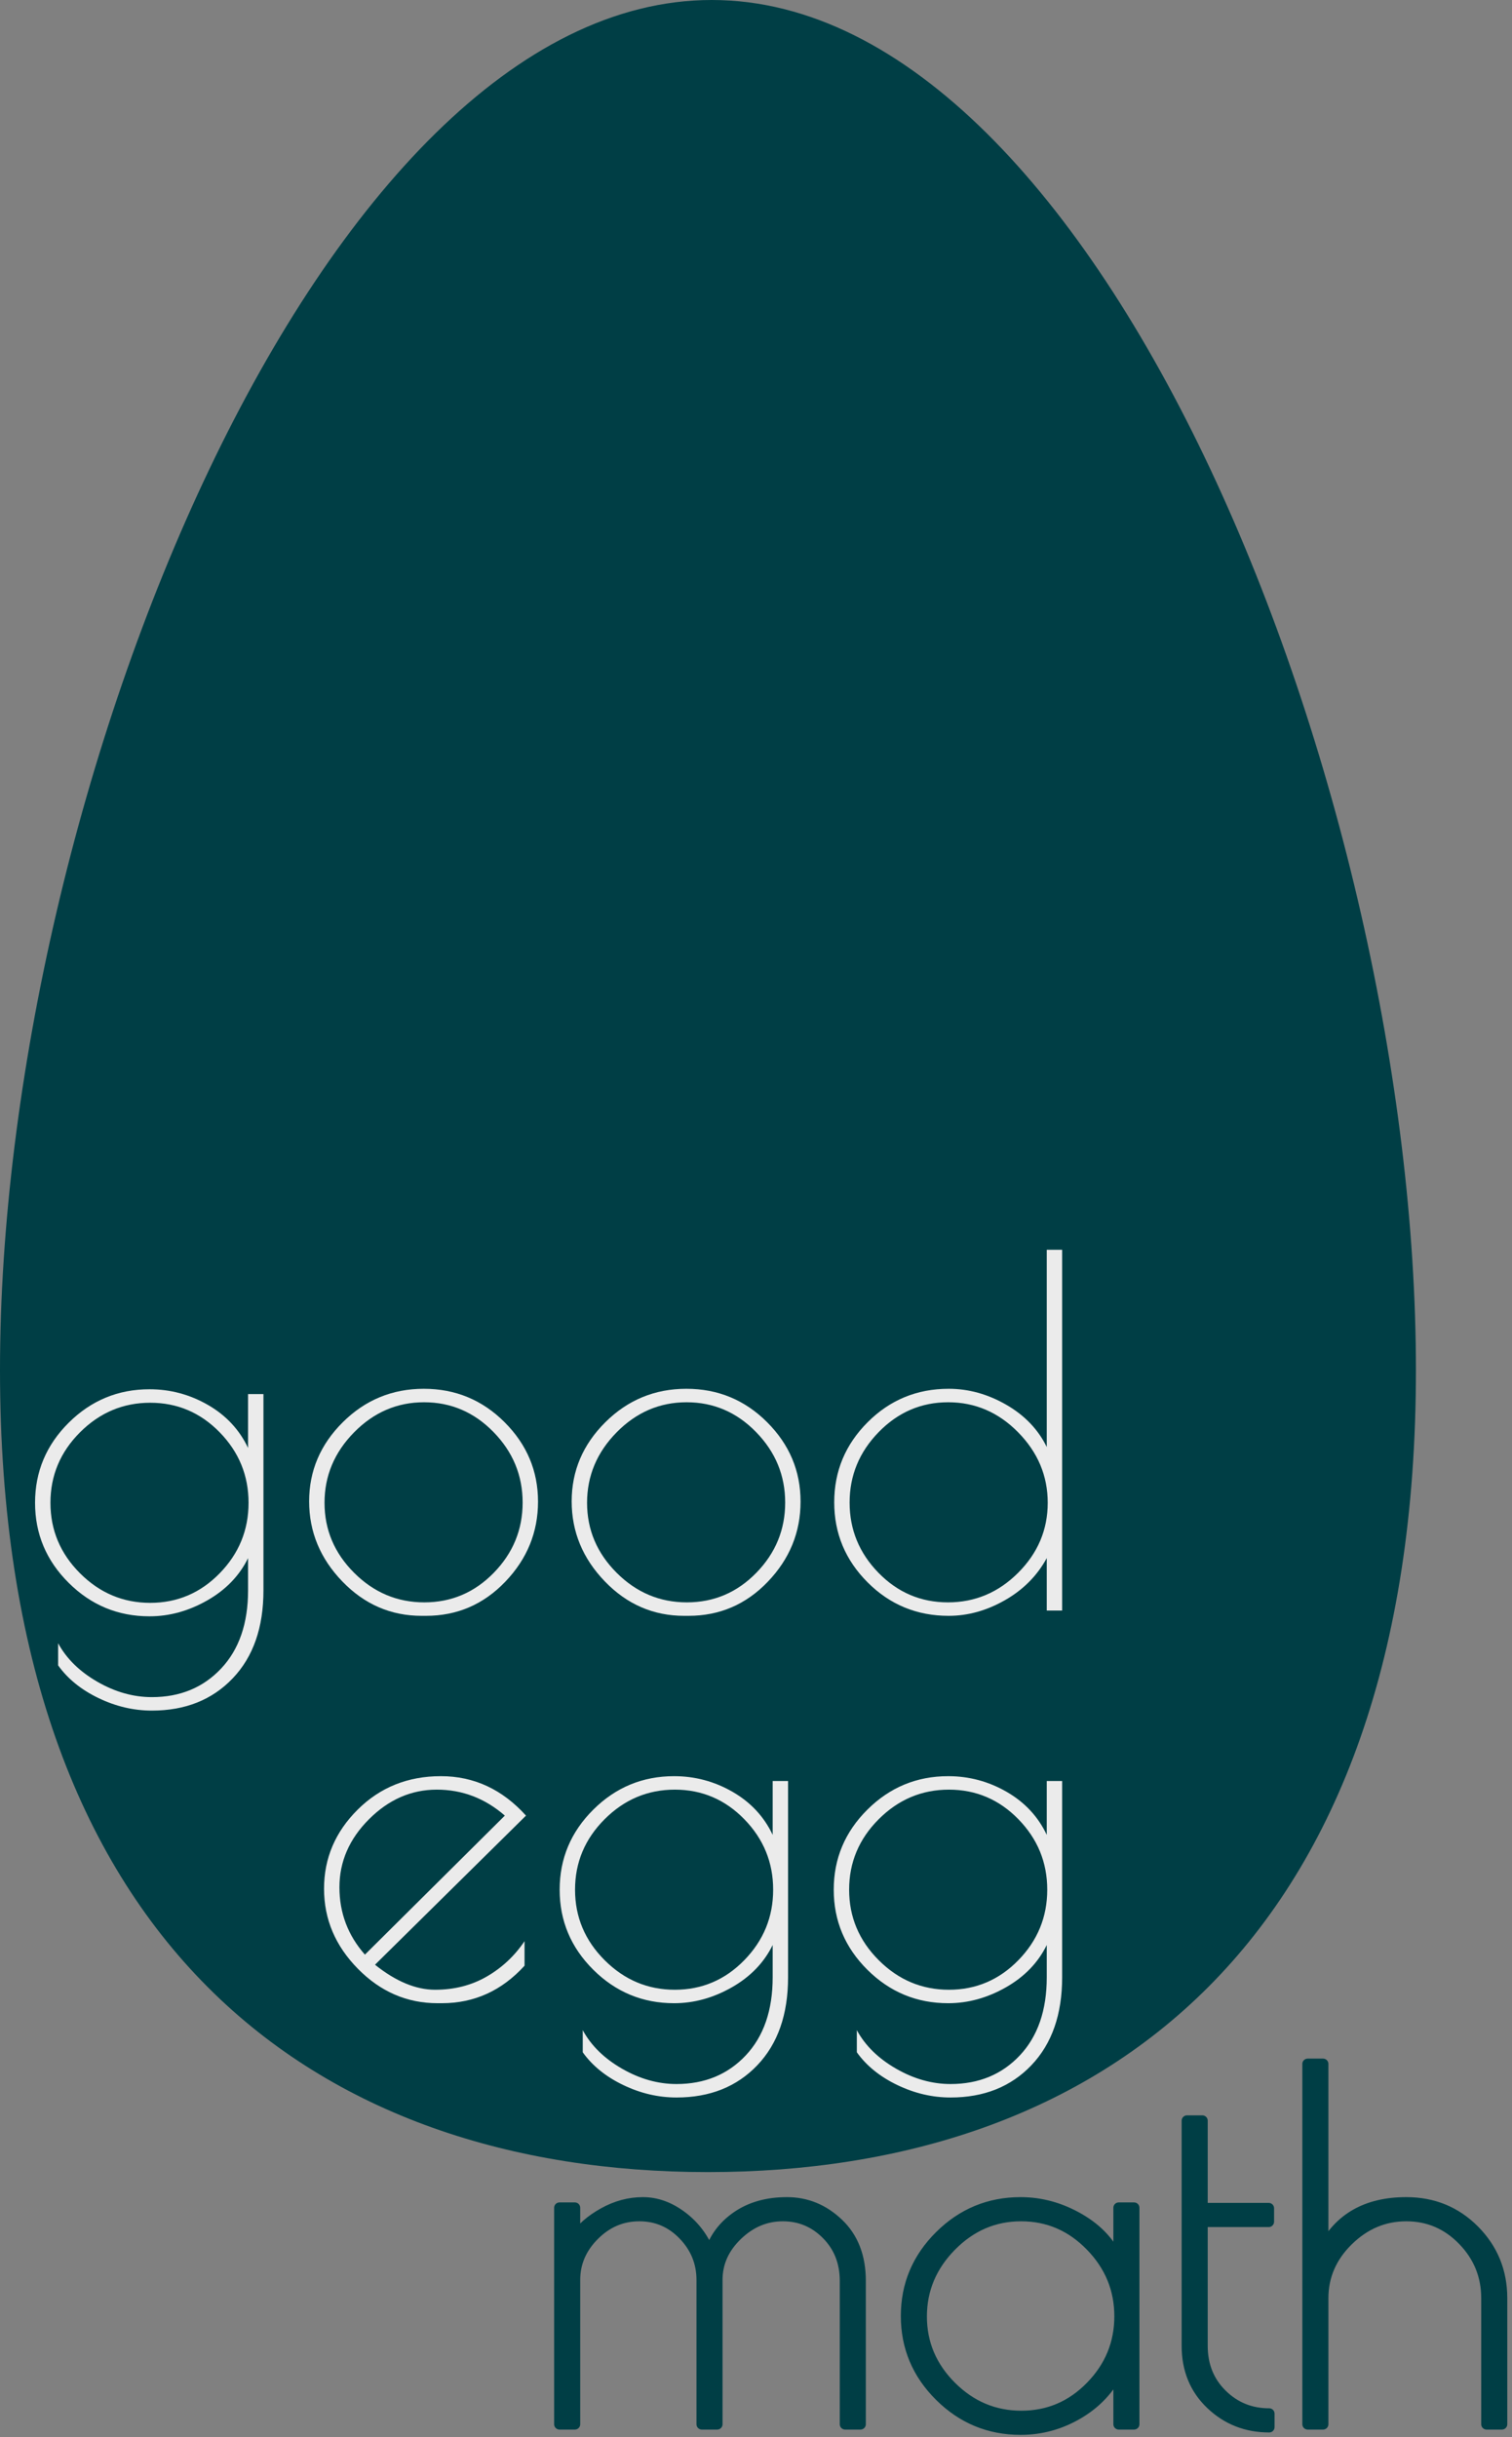 <?xml version="1.0" encoding="UTF-8" standalone="no"?><!DOCTYPE svg PUBLIC "-//W3C//DTD SVG 1.1//EN" "http://www.w3.org/Graphics/SVG/1.1/DTD/svg11.dtd"><svg width="100%" height="100%" viewBox="0 0 283 456" version="1.1" xmlns="http://www.w3.org/2000/svg" xmlns:xlink="http://www.w3.org/1999/xlink" xml:space="preserve" xmlns:serif="http://www.serif.com/" style="fill-rule:evenodd;clip-rule:evenodd;stroke-linejoin:round;stroke-miterlimit:2;"><rect x="0" y="0" width="283" height="456" fill="#808080" stroke="none"/><path d="M132.798,421.63c0.9,-2.88 2.625,-5.19 5.175,-6.93c2.55,-1.74 5.655,-2.61 9.315,-2.61c3.66,-0 6.87,1.32 9.63,3.96c2.76,2.64 4.14,6.21 4.14,10.71l-0,26.82l-2.88,-0l-0,-26.82c-0,-3.48 -1.14,-6.375 -3.42,-8.685c-2.28,-2.31 -5.025,-3.465 -8.235,-3.465c-3.21,-0 -6.06,1.2 -8.55,3.6c-2.49,2.4 -3.735,5.19 -3.735,8.37l-0,27l-2.88,-0l-0,-27c-0,-3.24 -1.14,-6.045 -3.42,-8.415c-2.28,-2.37 -5.04,-3.555 -8.28,-3.555c-3.24,-0 -6.06,1.2 -8.46,3.6c-2.4,2.4 -3.6,5.19 -3.6,8.37l-0,27l-2.88,-0l-0,-40.5l2.88,-0l-0,5.67c1.2,-1.8 2.985,-3.36 5.355,-4.68c2.37,-1.32 4.83,-1.98 7.38,-1.98c2.55,-0 4.995,0.885 7.335,2.655c2.34,1.77 4.05,4.065 5.13,6.885Z" style="fill:#003e45;fill-rule:nonzero;stroke:#003e45;stroke-width:2px;"/><path d="M212.268,413.08l-0,40.5l-2.88,-0l-0,-10.08c-1.68,3.42 -4.2,6.12 -7.56,8.1c-3.36,1.98 -6.96,2.97 -10.8,2.97c-5.88,-0 -10.92,-2.085 -15.12,-6.255c-4.2,-4.17 -6.3,-9.165 -6.3,-14.985c-0,-5.82 2.1,-10.815 6.3,-14.985c4.2,-4.17 9.24,-6.255 15.12,-6.255c3.84,-0 7.515,1.02 11.025,3.06c3.51,2.04 5.955,4.74 7.335,8.1l-0,-10.17l2.88,-0Zm-39.78,20.34c-0,5.04 1.845,9.405 5.535,13.095c3.69,3.69 8.07,5.535 13.14,5.535c5.07,-0 9.405,-1.845 13.005,-5.535c3.6,-3.69 5.4,-8.07 5.4,-13.14c-0,-5.07 -1.815,-9.465 -5.445,-13.185c-3.63,-3.72 -7.965,-5.58 -13.005,-5.58c-5.04,-0 -9.405,1.875 -13.095,5.625c-3.69,3.75 -5.535,8.145 -5.535,13.185Z" style="fill:#003e45;fill-rule:nonzero;stroke:#003e45;stroke-width:2px;"/><path d="M237.558,451.6l-0,2.52c-4.26,-0 -7.89,-1.425 -10.89,-4.275c-3,-2.85 -4.5,-6.495 -4.5,-10.935l-0,-42.12l2.88,-0l-0,16.38l12.42,-0l-0,2.52l-12.42,-0l-0,23.22c-0,3.66 1.215,6.69 3.645,9.09c2.43,2.4 5.385,3.6 8.865,3.6Z" style="fill:#003e45;fill-rule:nonzero;stroke:#003e45;stroke-width:2px;"/><path d="M247.638,453.58l-2.88,-0l-0,-67.41l2.88,-0l-0,34.74c3,-5.88 8.19,-8.82 15.57,-8.82c5.04,-0 9.285,1.74 12.735,5.22c3.45,3.48 5.175,7.71 5.175,12.69l-0,23.58l-2.88,-0l-0,-23.58c-0,-4.2 -1.47,-7.815 -4.41,-10.845c-2.94,-3.03 -6.48,-4.545 -10.62,-4.545c-4.14,-0 -7.77,1.53 -10.89,4.59c-3.12,3.06 -4.68,6.66 -4.68,10.8l-0,23.58Z" style="fill:#003e45;fill-rule:nonzero;stroke:#003e45;stroke-width:2px;"/><path id="egg" d="M133.216,0c73.133,0 131.802,148.665 131.802,256.329c-0,107.665 -59.376,150.076 -132.509,150.076c-73.134,-0 -132.509,-42.411 -132.509,-150.076c0,-107.664 60.082,-256.329 133.216,-256.329Z" style="fill:#003e45;"/><clipPath id="_clip1"><path d="M133.216,0c73.133,0 131.802,148.665 131.802,256.329c-0,107.665 -59.376,150.076 -132.509,150.076c-73.134,-0 -132.509,-42.411 -132.509,-150.076c0,-107.664 60.082,-256.329 133.216,-256.329Z"/></clipPath><g clip-path="url(#_clip1)"><path d="M82.701,374.807l-0.81,-0c-5.7,-0 -10.665,-2.145 -14.895,-6.435c-4.23,-4.29 -6.345,-9.285 -6.345,-14.985c-0,-5.7 2.1,-10.635 6.3,-14.805c4.2,-4.17 9.39,-6.255 15.57,-6.255c6.18,-0 11.49,2.46 15.93,7.38l-28.26,27.9c3.9,3.12 7.65,4.68 11.25,4.68c3.6,-0 6.825,-0.825 9.675,-2.475c2.85,-1.65 5.205,-3.855 7.065,-6.615l-0,4.59c-4.26,4.68 -9.42,7.02 -15.48,7.02Zm-0.945,-39.96c-4.77,-0 -9,1.845 -12.69,5.535c-3.69,3.69 -5.535,7.935 -5.535,12.735c-0,4.8 1.59,9 4.77,12.6l26.19,-26.01c-3.72,-3.24 -7.965,-4.86 -12.735,-4.86Z" style="fill:#ebebeb;fill-rule:nonzero;"/><path d="M144.621,333.227l2.88,-0l-0,36.72c-0,6.96 -1.92,12.45 -5.76,16.47c-3.84,4.02 -8.88,6.03 -15.12,6.03c-3.42,-0 -6.75,-0.78 -9.99,-2.34c-3.24,-1.56 -5.76,-3.6 -7.56,-6.12l-0,-4.14c1.56,2.88 4.005,5.28 7.335,7.2c3.33,1.92 6.735,2.88 10.215,2.88c5.28,-0 9.6,-1.785 12.96,-5.355c3.36,-3.57 5.04,-8.445 5.04,-14.625l-0,-6.03c-1.62,3.3 -4.17,5.94 -7.65,7.92c-3.48,1.98 -7.08,2.97 -10.8,2.97c-5.88,-0 -10.92,-2.085 -15.12,-6.255c-4.2,-4.17 -6.3,-9.165 -6.3,-14.985c-0,-5.82 2.1,-10.815 6.3,-14.985c4.2,-4.17 9.24,-6.255 15.12,-6.255c3.9,-0 7.545,0.975 10.935,2.925c3.39,1.95 5.895,4.635 7.515,8.055l-0,-10.08Zm-36.99,20.34c-0,5.1 1.845,9.495 5.535,13.185c3.69,3.69 8.07,5.535 13.14,5.535c5.07,-0 9.405,-1.845 13.005,-5.535c3.6,-3.69 5.4,-8.085 5.4,-13.185c-0,-5.1 -1.8,-9.495 -5.4,-13.185c-3.6,-3.69 -7.935,-5.535 -13.005,-5.535c-5.07,-0 -9.45,1.845 -13.14,5.535c-3.69,3.69 -5.535,8.085 -5.535,13.185Z" style="fill:#ebebeb;fill-rule:nonzero;"/><path d="M195.921,333.227l2.88,-0l-0,36.72c-0,6.96 -1.92,12.45 -5.76,16.47c-3.84,4.02 -8.88,6.03 -15.12,6.03c-3.42,-0 -6.75,-0.78 -9.99,-2.34c-3.24,-1.56 -5.76,-3.6 -7.56,-6.12l-0,-4.14c1.56,2.88 4.005,5.28 7.335,7.2c3.33,1.92 6.735,2.88 10.215,2.88c5.28,-0 9.6,-1.785 12.96,-5.355c3.36,-3.57 5.04,-8.445 5.04,-14.625l-0,-6.03c-1.62,3.3 -4.17,5.94 -7.65,7.92c-3.48,1.98 -7.08,2.97 -10.8,2.97c-5.88,-0 -10.92,-2.085 -15.12,-6.255c-4.2,-4.17 -6.3,-9.165 -6.3,-14.985c-0,-5.82 2.1,-10.815 6.3,-14.985c4.2,-4.17 9.24,-6.255 15.12,-6.255c3.9,-0 7.545,0.975 10.935,2.925c3.39,1.95 5.895,4.635 7.515,8.055l-0,-10.08Zm-36.99,20.34c-0,5.1 1.845,9.495 5.535,13.185c3.69,3.69 8.07,5.535 13.14,5.535c5.07,-0 9.405,-1.845 13.005,-5.535c3.6,-3.69 5.4,-8.085 5.4,-13.185c-0,-5.1 -1.8,-9.495 -5.4,-13.185c-3.6,-3.69 -7.935,-5.535 -13.005,-5.535c-5.07,-0 -9.45,1.845 -13.14,5.535c-3.69,3.69 -5.535,8.085 -5.535,13.185Z" style="fill:#ebebeb;fill-rule:nonzero;"/><path d="M46.431,260.837l2.88,-0l-0,36.72c-0,6.96 -1.92,12.45 -5.76,16.47c-3.84,4.02 -8.88,6.03 -15.12,6.03c-3.42,-0 -6.75,-0.78 -9.99,-2.34c-3.24,-1.56 -5.76,-3.6 -7.56,-6.12l-0,-4.14c1.56,2.88 4.005,5.28 7.335,7.2c3.33,1.92 6.735,2.88 10.215,2.88c5.28,-0 9.6,-1.785 12.96,-5.355c3.36,-3.57 5.04,-8.445 5.04,-14.625l-0,-6.03c-1.62,3.3 -4.17,5.94 -7.65,7.92c-3.48,1.98 -7.08,2.97 -10.8,2.97c-5.88,-0 -10.92,-2.085 -15.12,-6.255c-4.2,-4.17 -6.3,-9.165 -6.3,-14.985c-0,-5.82 2.1,-10.815 6.3,-14.985c4.2,-4.17 9.24,-6.255 15.12,-6.255c3.9,-0 7.545,0.975 10.935,2.925c3.39,1.95 5.895,4.635 7.515,8.055l-0,-10.08Zm-36.99,20.34c-0,5.1 1.845,9.495 5.535,13.185c3.69,3.69 8.07,5.535 13.14,5.535c5.07,-0 9.405,-1.845 13.005,-5.535c3.6,-3.69 5.4,-8.085 5.4,-13.185c-0,-5.1 -1.8,-9.495 -5.4,-13.185c-3.6,-3.69 -7.935,-5.535 -13.005,-5.535c-5.07,-0 -9.45,1.845 -13.14,5.535c-3.69,3.69 -5.535,8.085 -5.535,13.185Z" style="fill:#ebebeb;fill-rule:nonzero;"/><path d="M78.921,302.327c-5.76,-0 -10.71,-2.145 -14.85,-6.435c-4.14,-4.29 -6.21,-9.285 -6.21,-14.985c-0,-5.7 2.1,-10.635 6.3,-14.805c4.2,-4.17 9.255,-6.255 15.165,-6.255c5.91,-0 10.95,2.085 15.12,6.255c4.17,4.17 6.255,9.12 6.255,14.85c-0,5.73 -2.04,10.725 -6.12,14.985c-4.08,4.26 -9.03,6.39 -14.85,6.39l-0.81,-0Zm18.9,-21.195c-0,-5.07 -1.815,-9.465 -5.445,-13.185c-3.63,-3.72 -7.965,-5.58 -13.005,-5.58c-5.04,-0 -9.405,1.875 -13.095,5.625c-3.69,3.75 -5.535,8.145 -5.535,13.185c-0,5.04 1.845,9.405 5.535,13.095c3.69,3.69 8.07,5.535 13.14,5.535c5.07,-0 9.405,-1.845 13.005,-5.535c3.6,-3.69 5.4,-8.07 5.4,-13.14Z" style="fill:#ebebeb;fill-rule:nonzero;"/><path d="M128.061,302.327c-5.76,-0 -10.71,-2.145 -14.85,-6.435c-4.14,-4.29 -6.21,-9.285 -6.21,-14.985c-0,-5.7 2.1,-10.635 6.3,-14.805c4.2,-4.17 9.255,-6.255 15.165,-6.255c5.91,-0 10.95,2.085 15.12,6.255c4.17,4.17 6.255,9.12 6.255,14.85c-0,5.73 -2.04,10.725 -6.12,14.985c-4.08,4.26 -9.03,6.39 -14.85,6.39l-0.81,-0Zm18.9,-21.195c-0,-5.07 -1.815,-9.465 -5.445,-13.185c-3.63,-3.72 -7.965,-5.58 -13.005,-5.58c-5.04,-0 -9.405,1.875 -13.095,5.625c-3.69,3.75 -5.535,8.145 -5.535,13.185c-0,5.04 1.845,9.405 5.535,13.095c3.69,3.69 8.07,5.535 13.14,5.535c5.07,-0 9.405,-1.845 13.005,-5.535c3.6,-3.69 5.4,-8.07 5.4,-13.14Z" style="fill:#ebebeb;fill-rule:nonzero;"/><path d="M198.801,233.837l-0,67.5l-2.88,-0l-0,-9.81c-1.8,3.3 -4.41,5.925 -7.83,7.875c-3.42,1.95 -6.93,2.925 -10.53,2.925c-5.94,-0 -10.995,-2.085 -15.165,-6.255c-4.17,-4.17 -6.255,-9.165 -6.255,-14.985c-0,-5.82 2.085,-10.815 6.255,-14.985c4.17,-4.17 9.225,-6.255 15.165,-6.255c3.72,-0 7.305,0.99 10.755,2.97c3.45,1.98 5.985,4.62 7.605,7.92l-0,-36.9l2.88,-0Zm-39.78,47.295c-0,5.07 1.8,9.45 5.4,13.14c3.6,3.69 7.935,5.535 13.005,5.535c5.07,-0 9.45,-1.845 13.14,-5.535c3.69,-3.69 5.535,-8.055 5.535,-13.095c-0,-5.04 -1.845,-9.435 -5.535,-13.185c-3.69,-3.75 -8.055,-5.625 -13.095,-5.625c-5.04,-0 -9.375,1.86 -13.005,5.58c-3.63,3.72 -5.445,8.115 -5.445,13.185Z" style="fill:#ebebeb;fill-rule:nonzero;"/></g></svg>